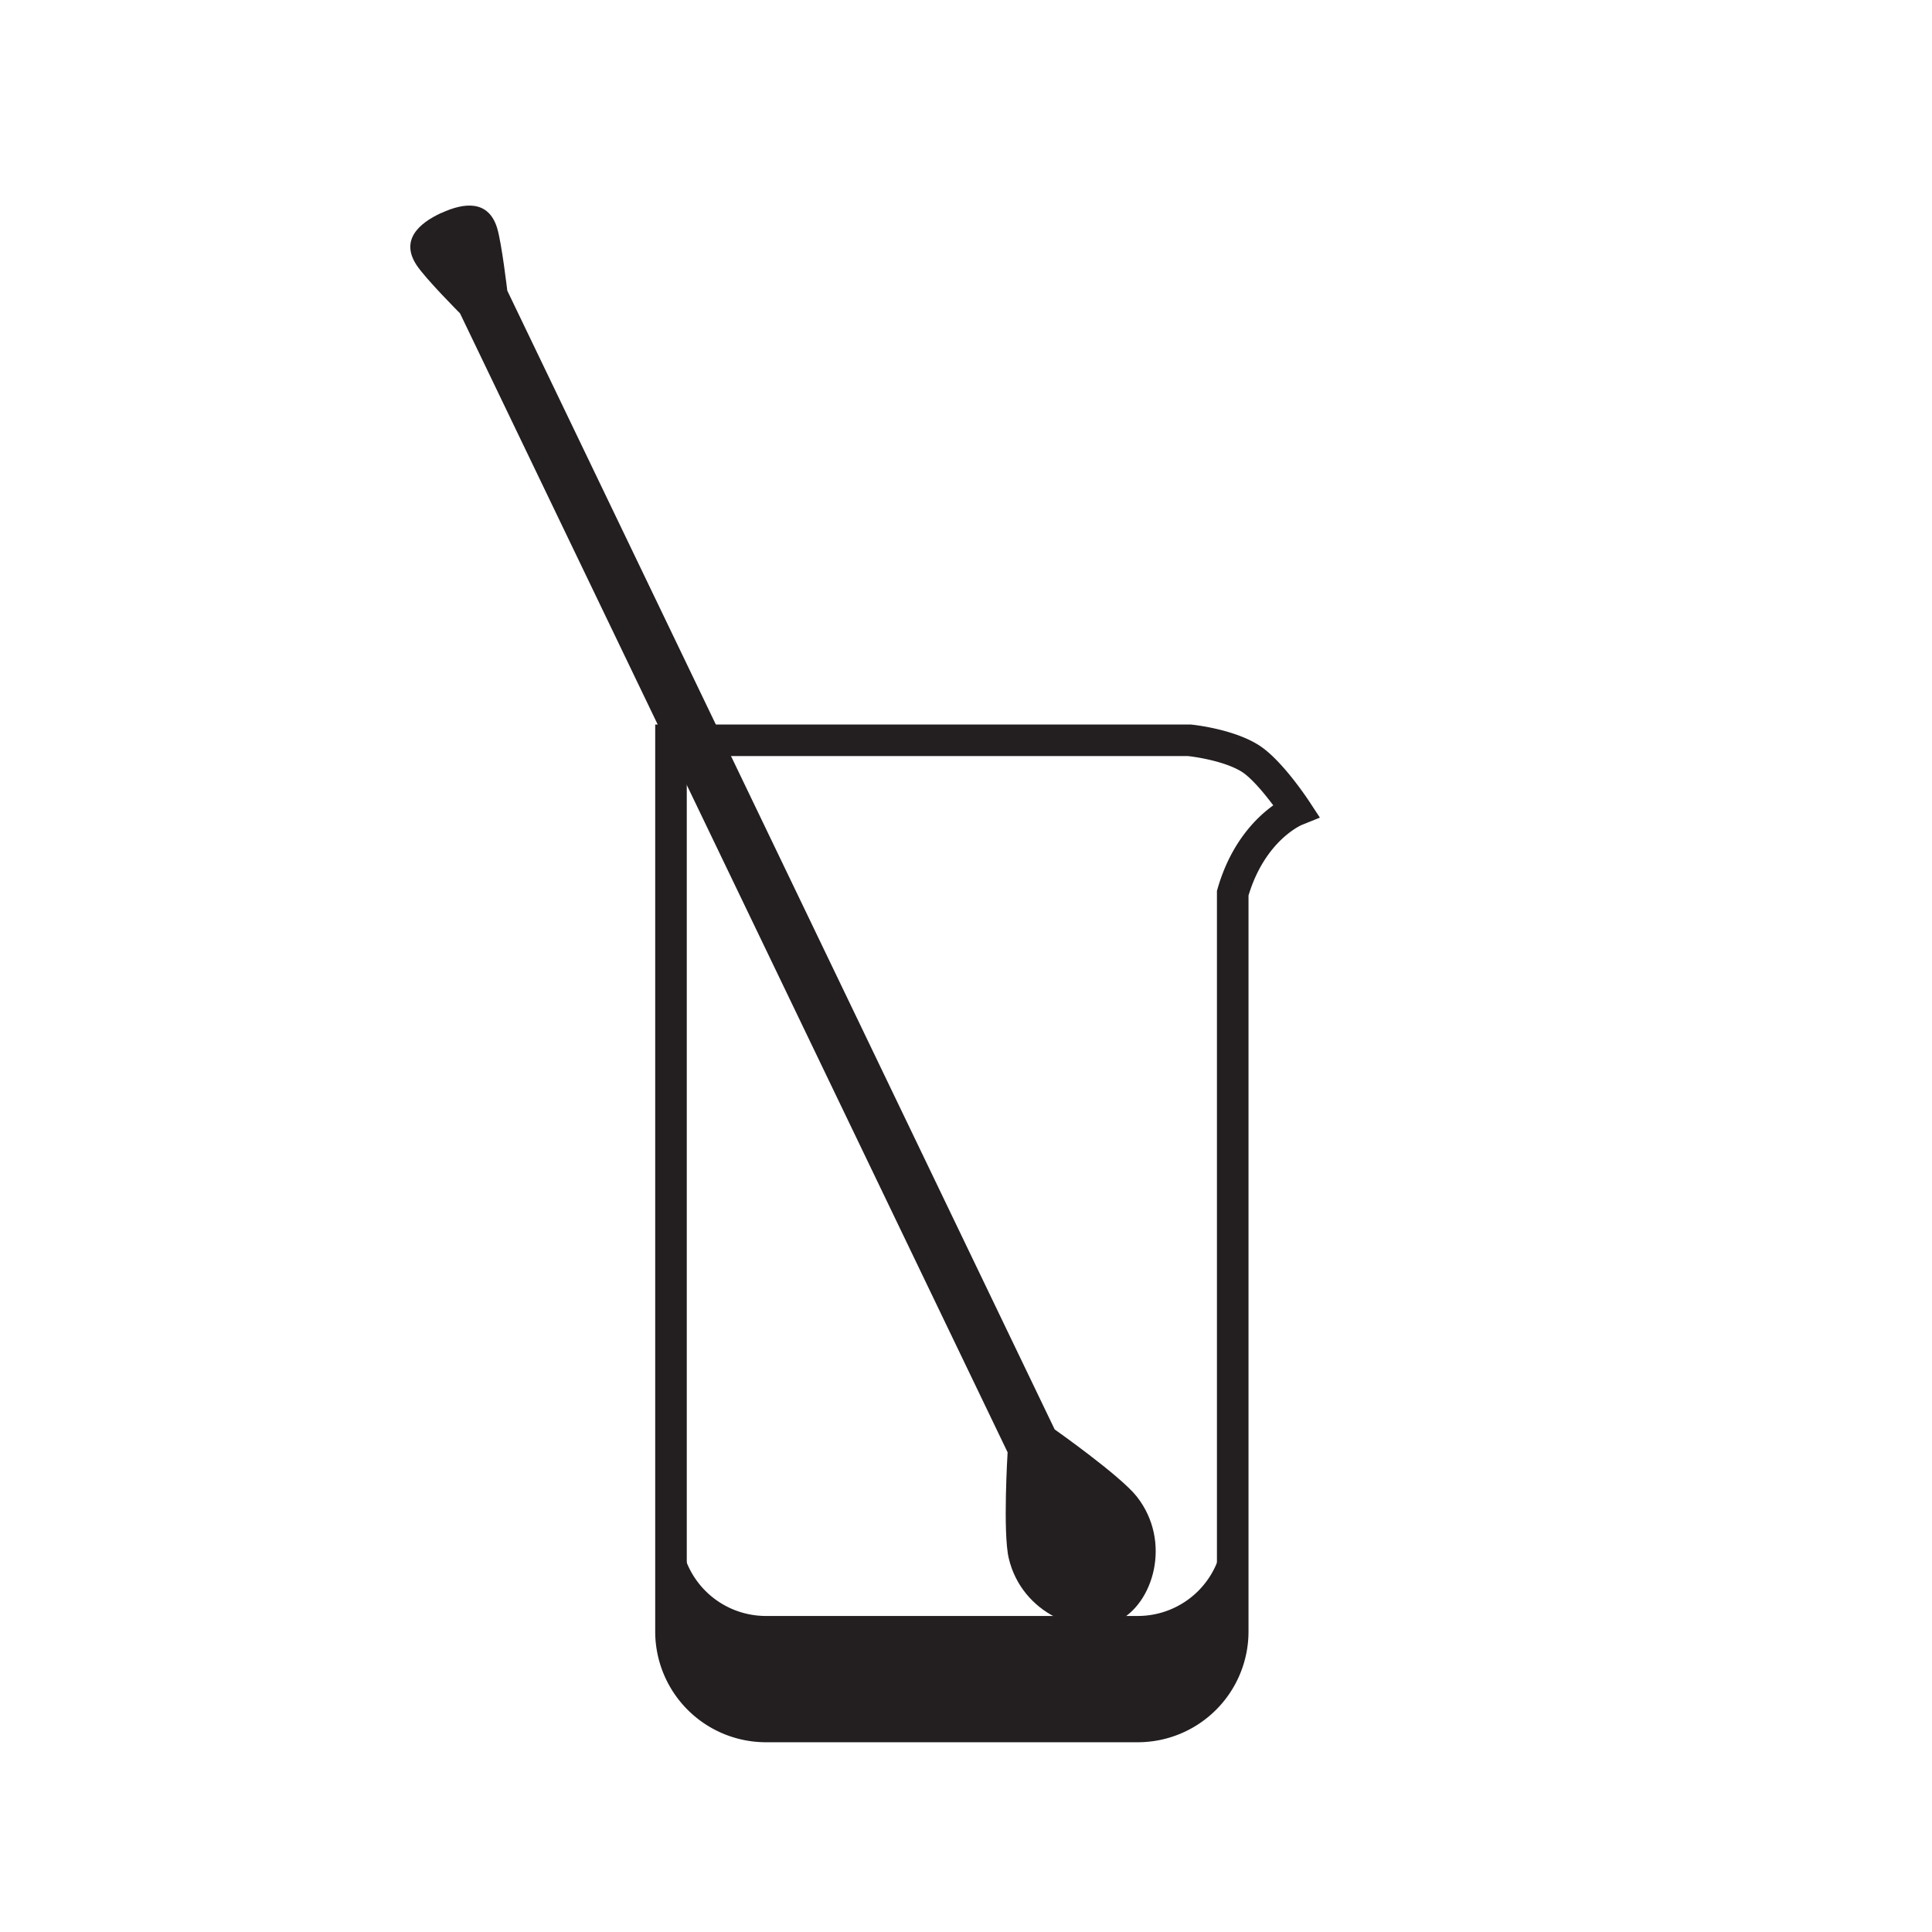 <svg xmlns="http://www.w3.org/2000/svg" viewBox="0 0 612 612"><defs><style>.cls-1{fill:#231f20;}</style></defs><g id="mix_1" data-name="mix 1"><path class="cls-1" d="M360.4,514.85H242.64a30,30,0,0,1-30.09-30v32a30,30,0,0,0,30.09,30H360.4a30,30,0,0,0,30.09-30v-32A30,30,0,0,1,360.4,514.85Z"/><path class="cls-1" d="M360.4,549.89H242.64a33.08,33.08,0,0,1-33.09-33v-32h6a27.07,27.07,0,0,0,27.09,27H360.4a27.07,27.07,0,0,0,27.09-27h6v32A33.08,33.08,0,0,1,360.4,549.89ZM215.55,503.78v13.11a27.07,27.07,0,0,0,27.09,27H360.4a27.07,27.07,0,0,0,27.09-27V503.78a33.1,33.1,0,0,1-27.09,14.07H242.64A33.1,33.1,0,0,1,215.55,503.78Z"/><path class="cls-1" d="M360.4,551.89H242.64a35.08,35.08,0,0,1-35.09-35V229.5l169.44,0c.56,0,13.78,1.37,21.91,6.64,7,4.5,14.93,16.37,15.82,17.71L418.1,259l-5.68,2.29c-.44.19-11.74,5.16-16.93,22.38V516.89A35.08,35.08,0,0,1,360.4,551.89ZM217.55,239.5V516.89a25.07,25.07,0,0,0,25.09,25H360.4a25.07,25.07,0,0,0,25.09-25V282.22l.19-.67c4.2-14.63,12.27-22.57,17.65-26.44-2.86-3.82-6.83-8.59-9.86-10.56-5-3.2-13.88-4.71-17.2-5.05Z"/><path class="cls-1" d="M145.72,99.26,319.18,460.05s-1.55,25.35.35,33.51c4.14,17.72,23.36,25.33,34.56,19.95s17.26-25.15,6-39.46c-5.19-6.59-26-21.25-26-21.25L160.69,92.06s-1.75-15-3.21-19.82c-2.77-9-10.49-8.08-17.64-4.78l-.08,0c-7.16,3.31-13,8.64-7.79,16.53C134.79,88.3,145.72,99.26,145.72,99.26Z"/></g></svg>